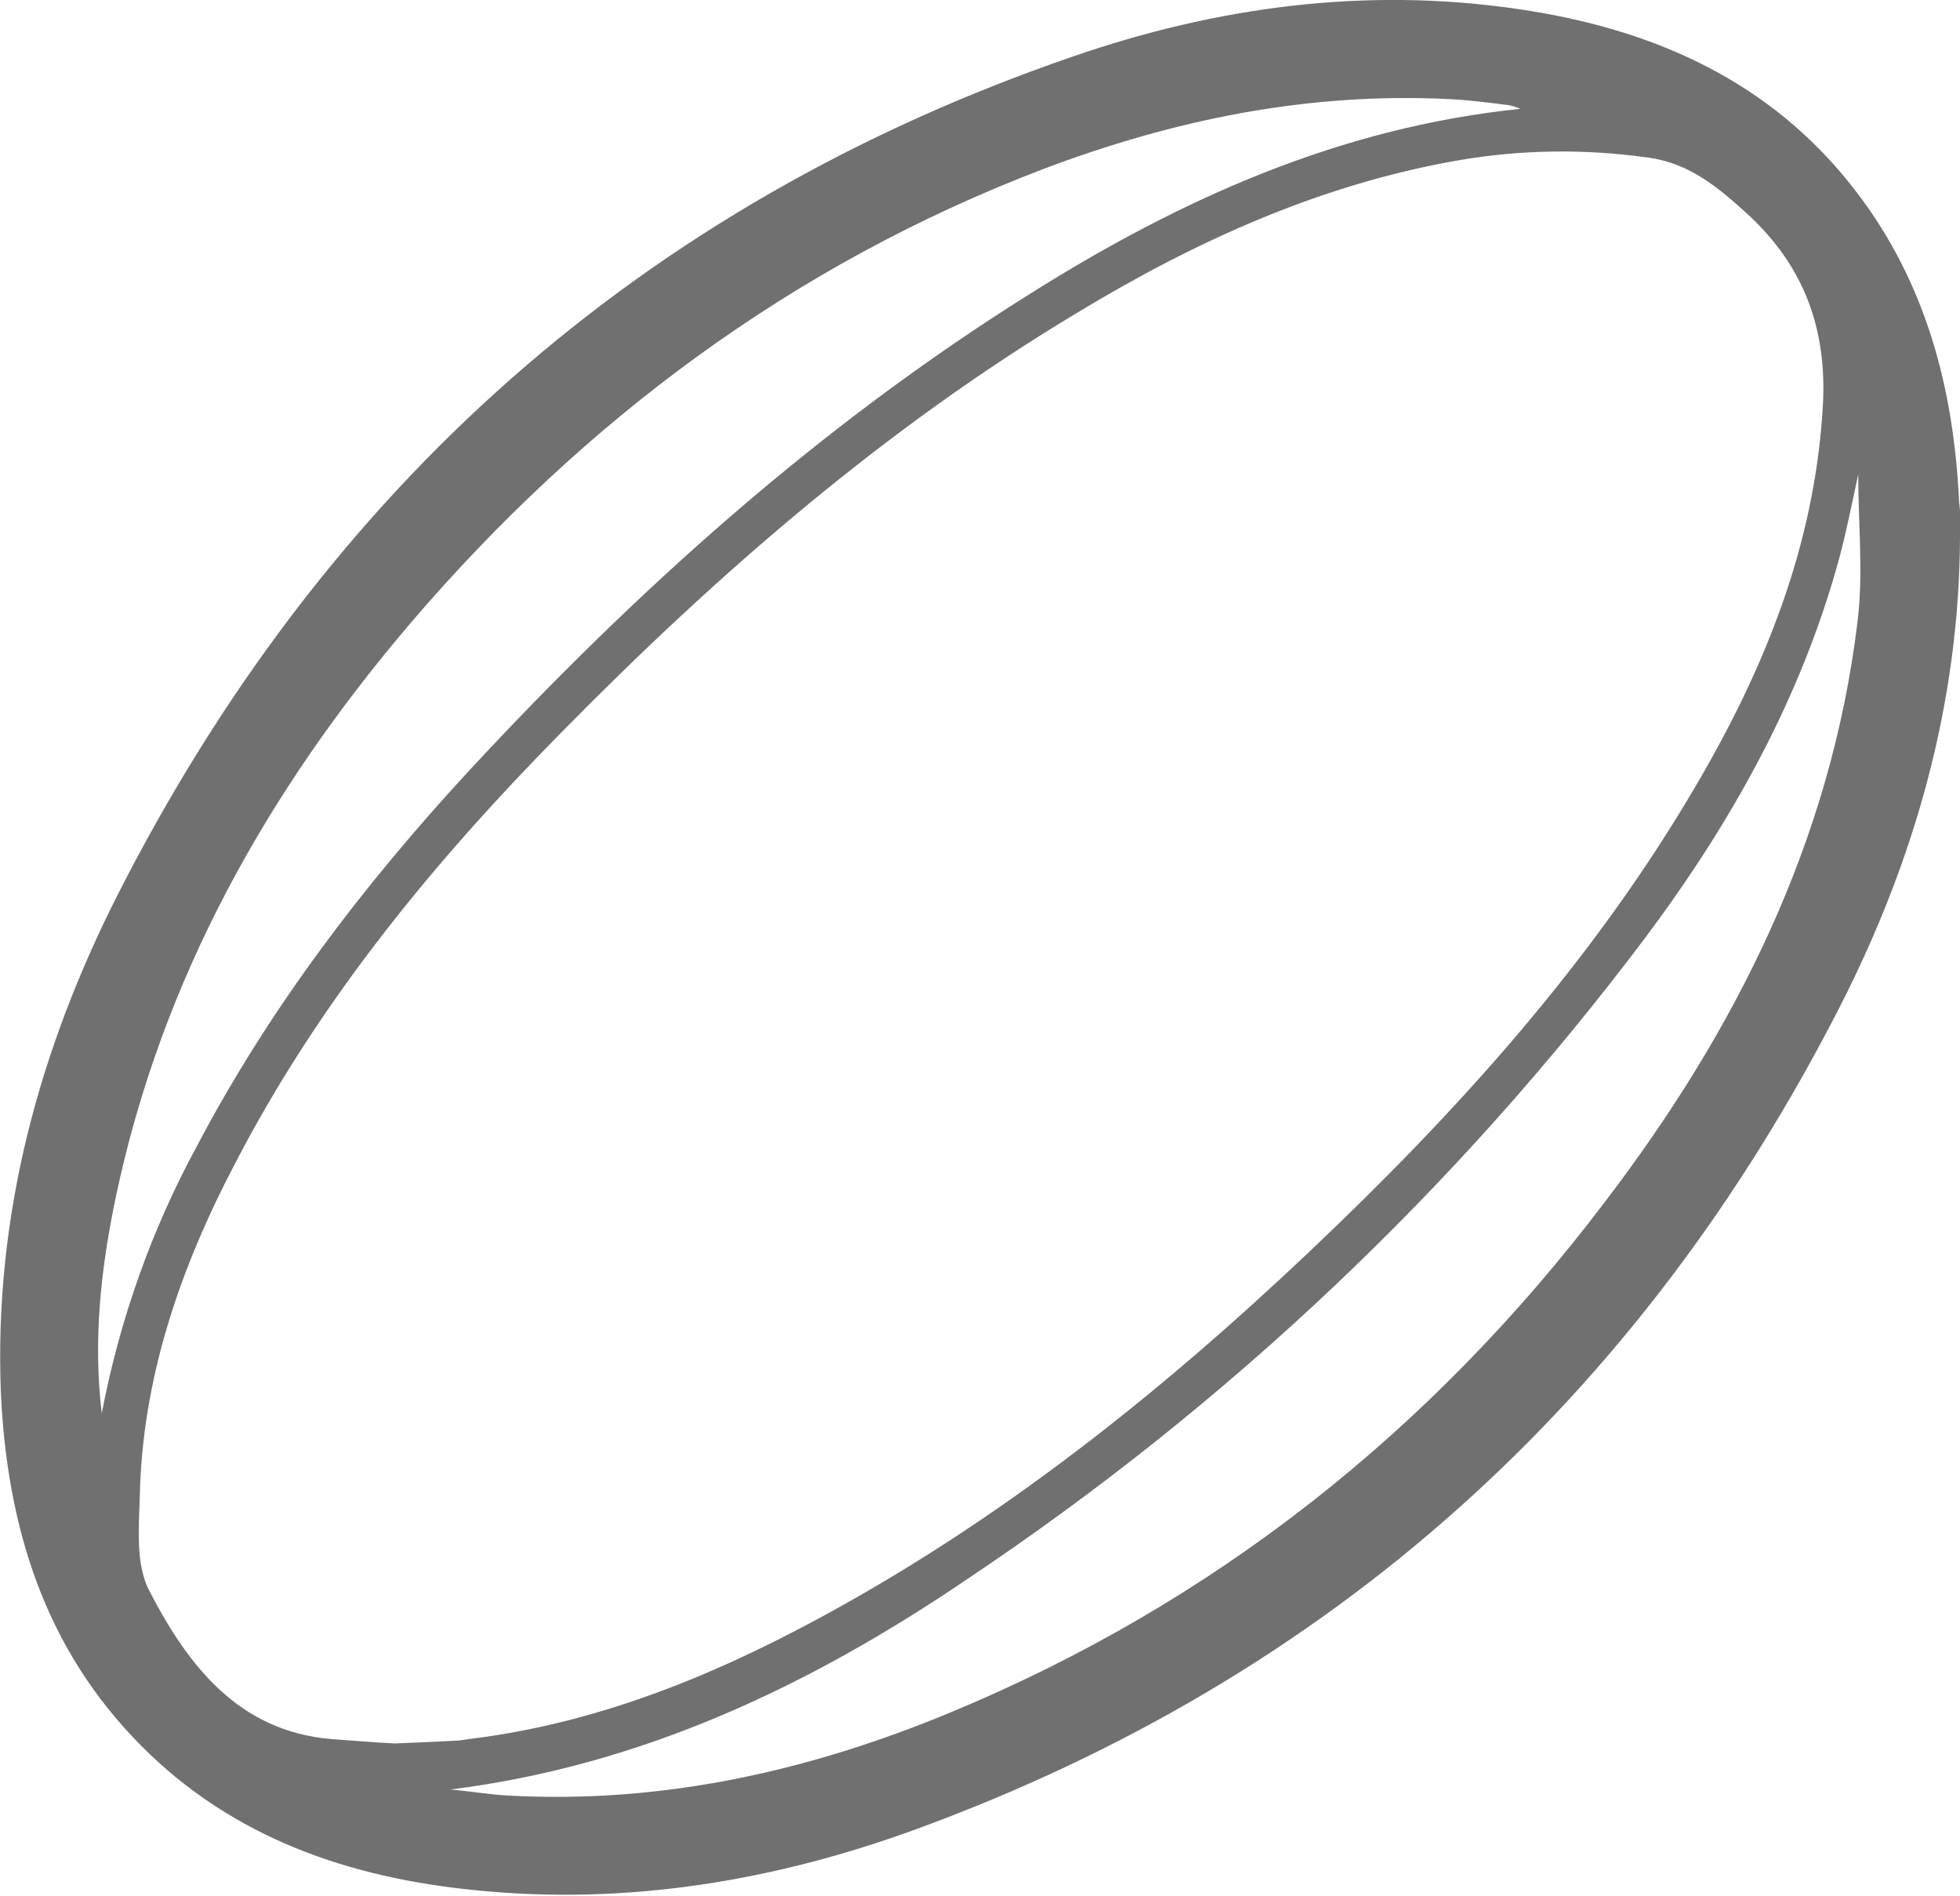 <?xml version="1.0" encoding="utf-8"?>
<!-- Generator: Adobe Illustrator 24.1.0, SVG Export Plug-In . SVG Version: 6.00 Build 0)  -->
<svg version="1.1" id="rugby_lague_" xmlns="http://www.w3.org/2000/svg" xmlns:xlink="http://www.w3.org/1999/xlink" x="0px"
	 y="0px" viewBox="0 0 221.5 214.2" style="enable-background:new 0 0 221.5 214.2;" xml:space="preserve">
<style type="text/css">
	.st0{fill:#707070;}
</style>
<path id="Path_49" class="st0" d="M221.5,60.8c-0.1,18.7-5.1,36.3-13.5,52.8c-22.7,44.5-57.5,75.9-104.5,93.1
	c-15.9,5.8-32.5,8.6-49.6,6.9c-14.4-1.4-27.6-5.9-38-16.4c-10.9-11-15.1-24.7-15.8-39.8c-0.8-20,4.3-38.8,13.3-56.5
	C36.7,55.2,72.4,23.2,121.2,6.4c16.2-5.6,33-7.9,50.2-5.4c15.3,2.2,28.8,8.1,38.4,20.7c7.9,10.3,11,22.3,11.6,35
	C221.6,58.1,221.5,59.5,221.5,60.8z M44.6,197c2.7-0.1,4.6-0.2,6.6-0.3c0.6,0,1.2-0.1,1.8-0.2c14-1.7,26.8-6.8,39.1-13.4
	c20.7-11.1,38.9-25.6,55.8-41.6c16.7-15.8,32.1-32.8,43.8-52.8c7.8-13.3,13.4-27.2,14.3-42.8c0.5-8.7-2.1-15.8-8.5-21.7
	c-3.3-3-6.6-5.8-11.3-6.4c-7.1-1-14.3-0.9-21.3,0.3c-15.6,2.7-29.7,9.1-43.1,17.2c-21.7,13-40.7,29.5-58.4,47.5
	c-14.4,14.6-27.3,30.3-36.8,48.6c-6.2,11.8-10.5,24.2-10.8,37.6c-0.1,3.6-0.5,7.8,1.1,10.8c4.3,8.3,10,15.8,20.5,16.7
	C40,196.7,42.7,196.9,44.6,197z M171.8,12.3c-0.4-0.2-0.8-0.3-1.2-0.4c-2.3-0.3-4.6-0.6-6.8-0.7c-15.9-0.8-31.1,2.3-45.9,7.9
	C89.6,29.9,66,47.5,46.4,70.4c-16.2,19-28.1,40.2-33.3,64.8c-1.7,8.1-2.6,16.2-1.6,24.5c2-10.5,5.6-20.7,10.7-30.1
	C30.4,114,41,100.1,52.9,87.2c19-20.5,39.7-39.1,63.5-54C133.4,22.5,151.4,14.4,171.8,12.3z M50.9,202.2c2.3,0.2,4.5,0.6,6.8,0.7
	c17.3,0.9,33.8-2.8,49.7-9.4c29.9-12.4,54.4-31.9,73.9-57.6c14.9-19.5,25.6-40.9,28.6-65.5c0.7-5.5,0.1-11.1,0.1-16.8
	c-0.7,3.2-1.3,6.3-2.1,9.3c-4.3,15.9-12.2,30-22,43.1c-21.3,28.3-47.2,52.8-76.7,72.5C91.5,190.5,72.5,199.5,50.9,202.2z"/>
</svg>
